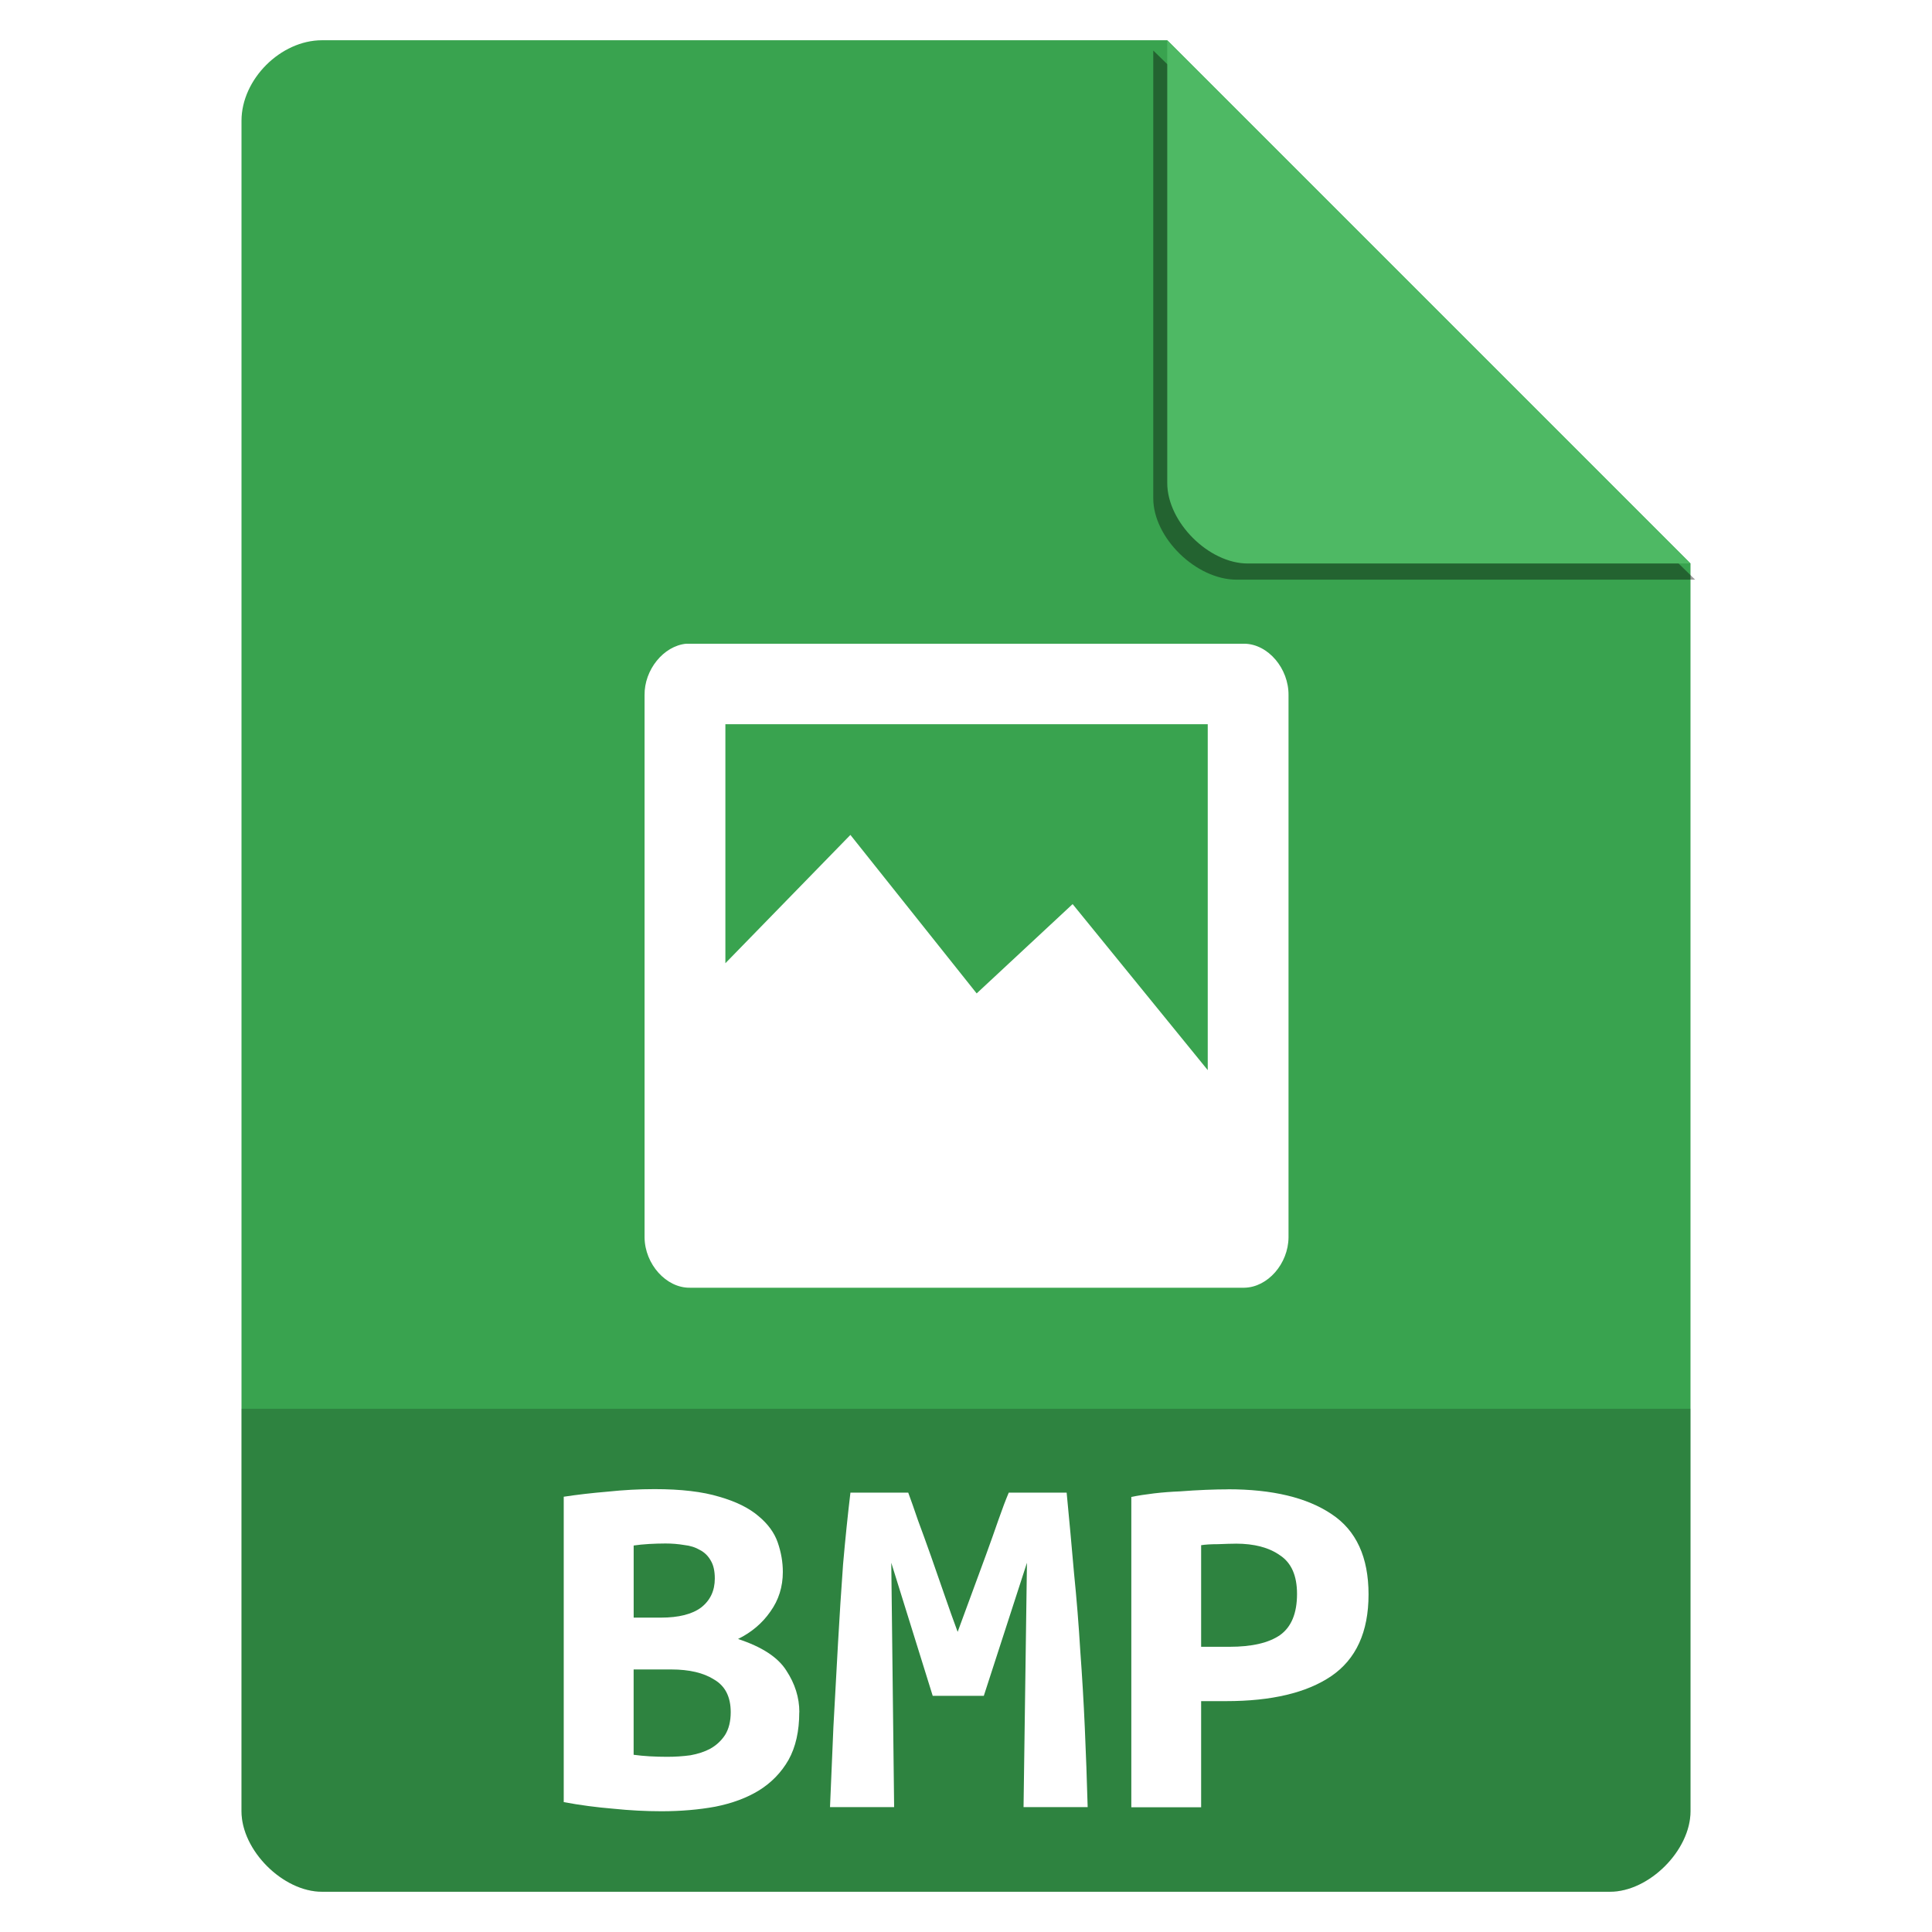 <?xml version="1.0" encoding="UTF-8" standalone="no"?>
<svg
   xmlns:dc="http://purl.org/dc/elements/1.1/"
   xmlns:cc="http://creativecommons.org/ns#"
   xmlns:rdf="http://www.w3.org/1999/02/22-rdf-syntax-ns#"
   xmlns:svg="http://www.w3.org/2000/svg"
   xmlns="http://www.w3.org/2000/svg"
   xmlns:sodipodi="http://sodipodi.sourceforge.net/DTD/sodipodi-0.dtd"
   xmlns:inkscape="http://www.inkscape.org/namespaces/inkscape"
   viewBox="0 0 48 48"
   id="svg2"
   version="1.1"
   inkscape:version="0.91 r13725"
   sodipodi:docname="application-image-bmp.svg">
  <defs
     id="defs36">
    <clipPath
       clipPathUnits="userSpaceOnUse"
       id="clipPath4157-1">
      <path
         d="m 27.643,3.295 13.086,13.086 -11.072,0 c -0.978,0 -2.013,-1.035 -2.013,-2.013 l 0,-11.072 z"
         id="path4159-2"
         inkscape:connector-curvature="0"
         style="fill:#f9f8f2;fill-opacity:1;stroke-width:1.007" />
    </clipPath>
    <clipPath
       clipPathUnits="userSpaceOnUse"
       id="clipPath4157-1-2">
      <path
         d="m 27.643,3.295 13.086,13.086 -11.072,0 c -0.978,0 -2.013,-1.035 -2.013,-2.013 l 0,-11.072 z"
         id="path4159-2-7"
         inkscape:connector-curvature="0"
         style="fill:#f9f8f2;fill-opacity:1;stroke-width:1.007" />
    </clipPath>
    <filter
       inkscape:collect="always"
       style="color-interpolation-filters:sRGB"
       id="filter4201-7-0"
       x="-0.06"
       width="1.12"
       y="-0.06"
       height="1.12">
      <feGaussianBlur
         inkscape:collect="always"
         stdDeviation="0.283"
         id="feGaussianBlur4203-0-9" />
    </filter>
  </defs>
  <sodipodi:namedview
     pagecolor="#ffffff"
     bordercolor="#666666"
     borderopacity="1"
     objecttolerance="10"
     gridtolerance="10"
     guidetolerance="10"
     inkscape:pageopacity="0"
     inkscape:pageshadow="2"
     inkscape:window-width="1366"
     inkscape:window-height="709"
     id="namedview34"
     showgrid="false"
     inkscape:zoom="9.8333332"
     inkscape:cx="31.061559"
     inkscape:cy="19.027926"
     inkscape:window-x="0"
     inkscape:window-y="33"
     inkscape:window-maximized="1"
     inkscape:current-layer="svg2" />
  <path
     d="m 8 1 c -1.029 0 -2 0.971 -2 2 l 0 42 c 0 0.971 1.029 2 2 2 l 32 0 c 0.971 0 2 -1.029 2 -2 l 0 -31 -13 -13 z"
     style="fill:#39a34f;fill-opacity:1"
     id="path4" />
  <path
     d="m 28.248,4.271 11.304,11.304 -9.565,0 c -0.845,0 -1.739,-0.894 -1.739,-1.739 l 0,-9.565 z"
     id="path8-3-9-3"
     inkscape:connector-curvature="0"
     style="fill:#000000;fill-opacity:0.392;stroke-width:0.87;filter:url(#filter4201-7-0)"
     clip-path="url(#clipPath4157-1-2)"
     transform="matrix(1.191,0,0,1.163,-4.991,-3.712)" />
  <path
     d="m 29 1 13 13 -11 0 c -0.971 0 -2 -1.029 -2 -2 l 0 -11 z"
     style="fill:#4eb964;fill-opacity:1"
     id="path8" />
  <path
     d="m 6 35 0 10 c 0 0.971 1.029 2 2 2 l 32 0 c 0.971 0 2 -1.029 2 -2 l 0 -10 z"
     style="fill-opacity:0.196"
     id="path10" />
  <g
     transform="translate(0.009,-0.007)"
     style="fill:#ffffff"
     id="g12">
    <g
       id="g14-6">
      <path
         inkscape:connector-curvature="0"
         d="m 17.04,16 c -0.563,0.054 -1.045,0.648 -1.035,1.281 l 0,13.469 c 0.006,0.663 0.538,1.26 1.129,1.25 l 13.772,0 c 0.583,-0.01 1.092,-0.597 1.098,-1.25 l 0,-13.469 C 32.012,16.618 31.498,16.007 30.906,16 26.284,16 21.662,16 17.04,16 Z m 0.973,2 11.984,0 0,8.594 -3.357,-4.125 -2.384,2.219 -3.137,-3.938 -3.106,3.188 z"
         style="color:#000000"
         id="path16" />
    </g>
    <g
       transform="scale(1.057,0.946)"
       id="g18-7">
      <path
         inkscape:connector-curvature="0"
         d="m 18.778,44.975 c 0,0.498 -0.084,0.916 -0.253,1.254 -0.169,0.329 -0.4,0.596 -0.694,0.8 -0.285,0.196 -0.627,0.338 -1.027,0.427 -0.391,0.08 -0.814,0.12 -1.267,0.12 -0.365,0 -0.743,-0.022 -1.134,-0.067 -0.391,-0.036 -0.778,-0.093 -1.161,-0.173 l 0,-8.02 c 0.311,-0.053 0.654,-0.098 1.027,-0.133 0.374,-0.044 0.743,-0.067 1.107,-0.067 0.623,0 1.13,0.067 1.521,0.2 0.391,0.125 0.698,0.294 0.921,0.507 0.222,0.205 0.374,0.436 0.454,0.694 0.08,0.258 0.12,0.516 0.12,0.774 0,0.391 -0.098,0.738 -0.293,1.041 -0.187,0.302 -0.44,0.543 -0.76,0.72 0.56,0.205 0.938,0.48 1.134,0.827 0.205,0.347 0.307,0.712 0.307,1.094 m -3.895,-1.121 0,2.241 c 0.116,0.018 0.24,0.031 0.374,0.04 0.142,0.009 0.28,0.013 0.414,0.013 0.187,0 0.369,-0.013 0.547,-0.04 0.178,-0.036 0.334,-0.093 0.467,-0.173 0.142,-0.089 0.258,-0.209 0.347,-0.36 0.089,-0.16 0.133,-0.36 0.133,-0.6 0,-0.4 -0.129,-0.685 -0.387,-0.854 -0.249,-0.178 -0.587,-0.267 -1.014,-0.267 l -0.88,0 m 0.64,-1.361 c 0.418,0 0.734,-0.089 0.947,-0.267 0.213,-0.187 0.32,-0.44 0.32,-0.76 0,-0.196 -0.031,-0.351 -0.093,-0.467 -0.062,-0.125 -0.147,-0.218 -0.253,-0.28 -0.107,-0.071 -0.231,-0.116 -0.374,-0.133 -0.142,-0.027 -0.289,-0.04 -0.44,-0.04 -0.125,0 -0.253,0.005 -0.387,0.013 -0.133,0.009 -0.253,0.022 -0.36,0.04 l 0,1.894 0.64,0"
         id="path20-5" />
      <path
         inkscape:connector-curvature="0"
         d="m 21.34,39.21 c 0.062,0.187 0.138,0.427 0.227,0.72 0.098,0.294 0.2,0.609 0.307,0.947 0.107,0.338 0.213,0.68 0.32,1.027 0.107,0.347 0.209,0.667 0.307,0.961 0.107,-0.329 0.218,-0.667 0.334,-1.014 0.116,-0.356 0.227,-0.694 0.334,-1.014 0.107,-0.329 0.205,-0.636 0.293,-0.921 0.089,-0.285 0.169,-0.52 0.24,-0.707 l 1.361,0 c 0.062,0.72 0.12,1.423 0.173,2.108 0.062,0.685 0.111,1.365 0.147,2.041 0.044,0.667 0.08,1.343 0.107,2.028 0.027,0.676 0.049,1.37 0.067,2.081 l -1.507,0 0.08,-6.417 -1.014,3.495 -1.201,0 -0.974,-3.495 0.067,6.417 -1.507,0 c 0.027,-0.676 0.053,-1.379 0.08,-2.108 0.036,-0.729 0.071,-1.454 0.107,-2.175 0.036,-0.72 0.076,-1.419 0.12,-2.094 0.053,-0.676 0.111,-1.303 0.173,-1.881 l 1.361,0"
         id="path22" />
      <path
         inkscape:connector-curvature="0"
         d="m 28.851,39.12 c 1.049,0 1.863,0.218 2.441,0.654 0.578,0.427 0.867,1.13 0.867,2.108 0,0.987 -0.294,1.703 -0.88,2.148 -0.578,0.436 -1.401,0.654 -2.468,0.654 l -0.587,0 0,2.788 -1.641,0 0,-8.151 c 0.16,-0.036 0.338,-0.067 0.534,-0.093 0.205,-0.027 0.409,-0.044 0.614,-0.053 0.205,-0.018 0.405,-0.031 0.6,-0.04 0.196,-0.009 0.369,-0.013 0.52,-0.013 m 0.187,1.427 c -0.098,0 -0.236,0.005 -0.414,0.013 -0.169,0 -0.302,0.009 -0.4,0.027 l 0,2.668 0.667,0 c 0.525,0 0.921,-0.102 1.187,-0.307 0.267,-0.213 0.4,-0.574 0.4,-1.081 0,-0.48 -0.133,-0.818 -0.4,-1.014 -0.258,-0.205 -0.605,-0.307 -1.041,-0.307"
         id="path24" />
    </g>
  </g>
</svg>
